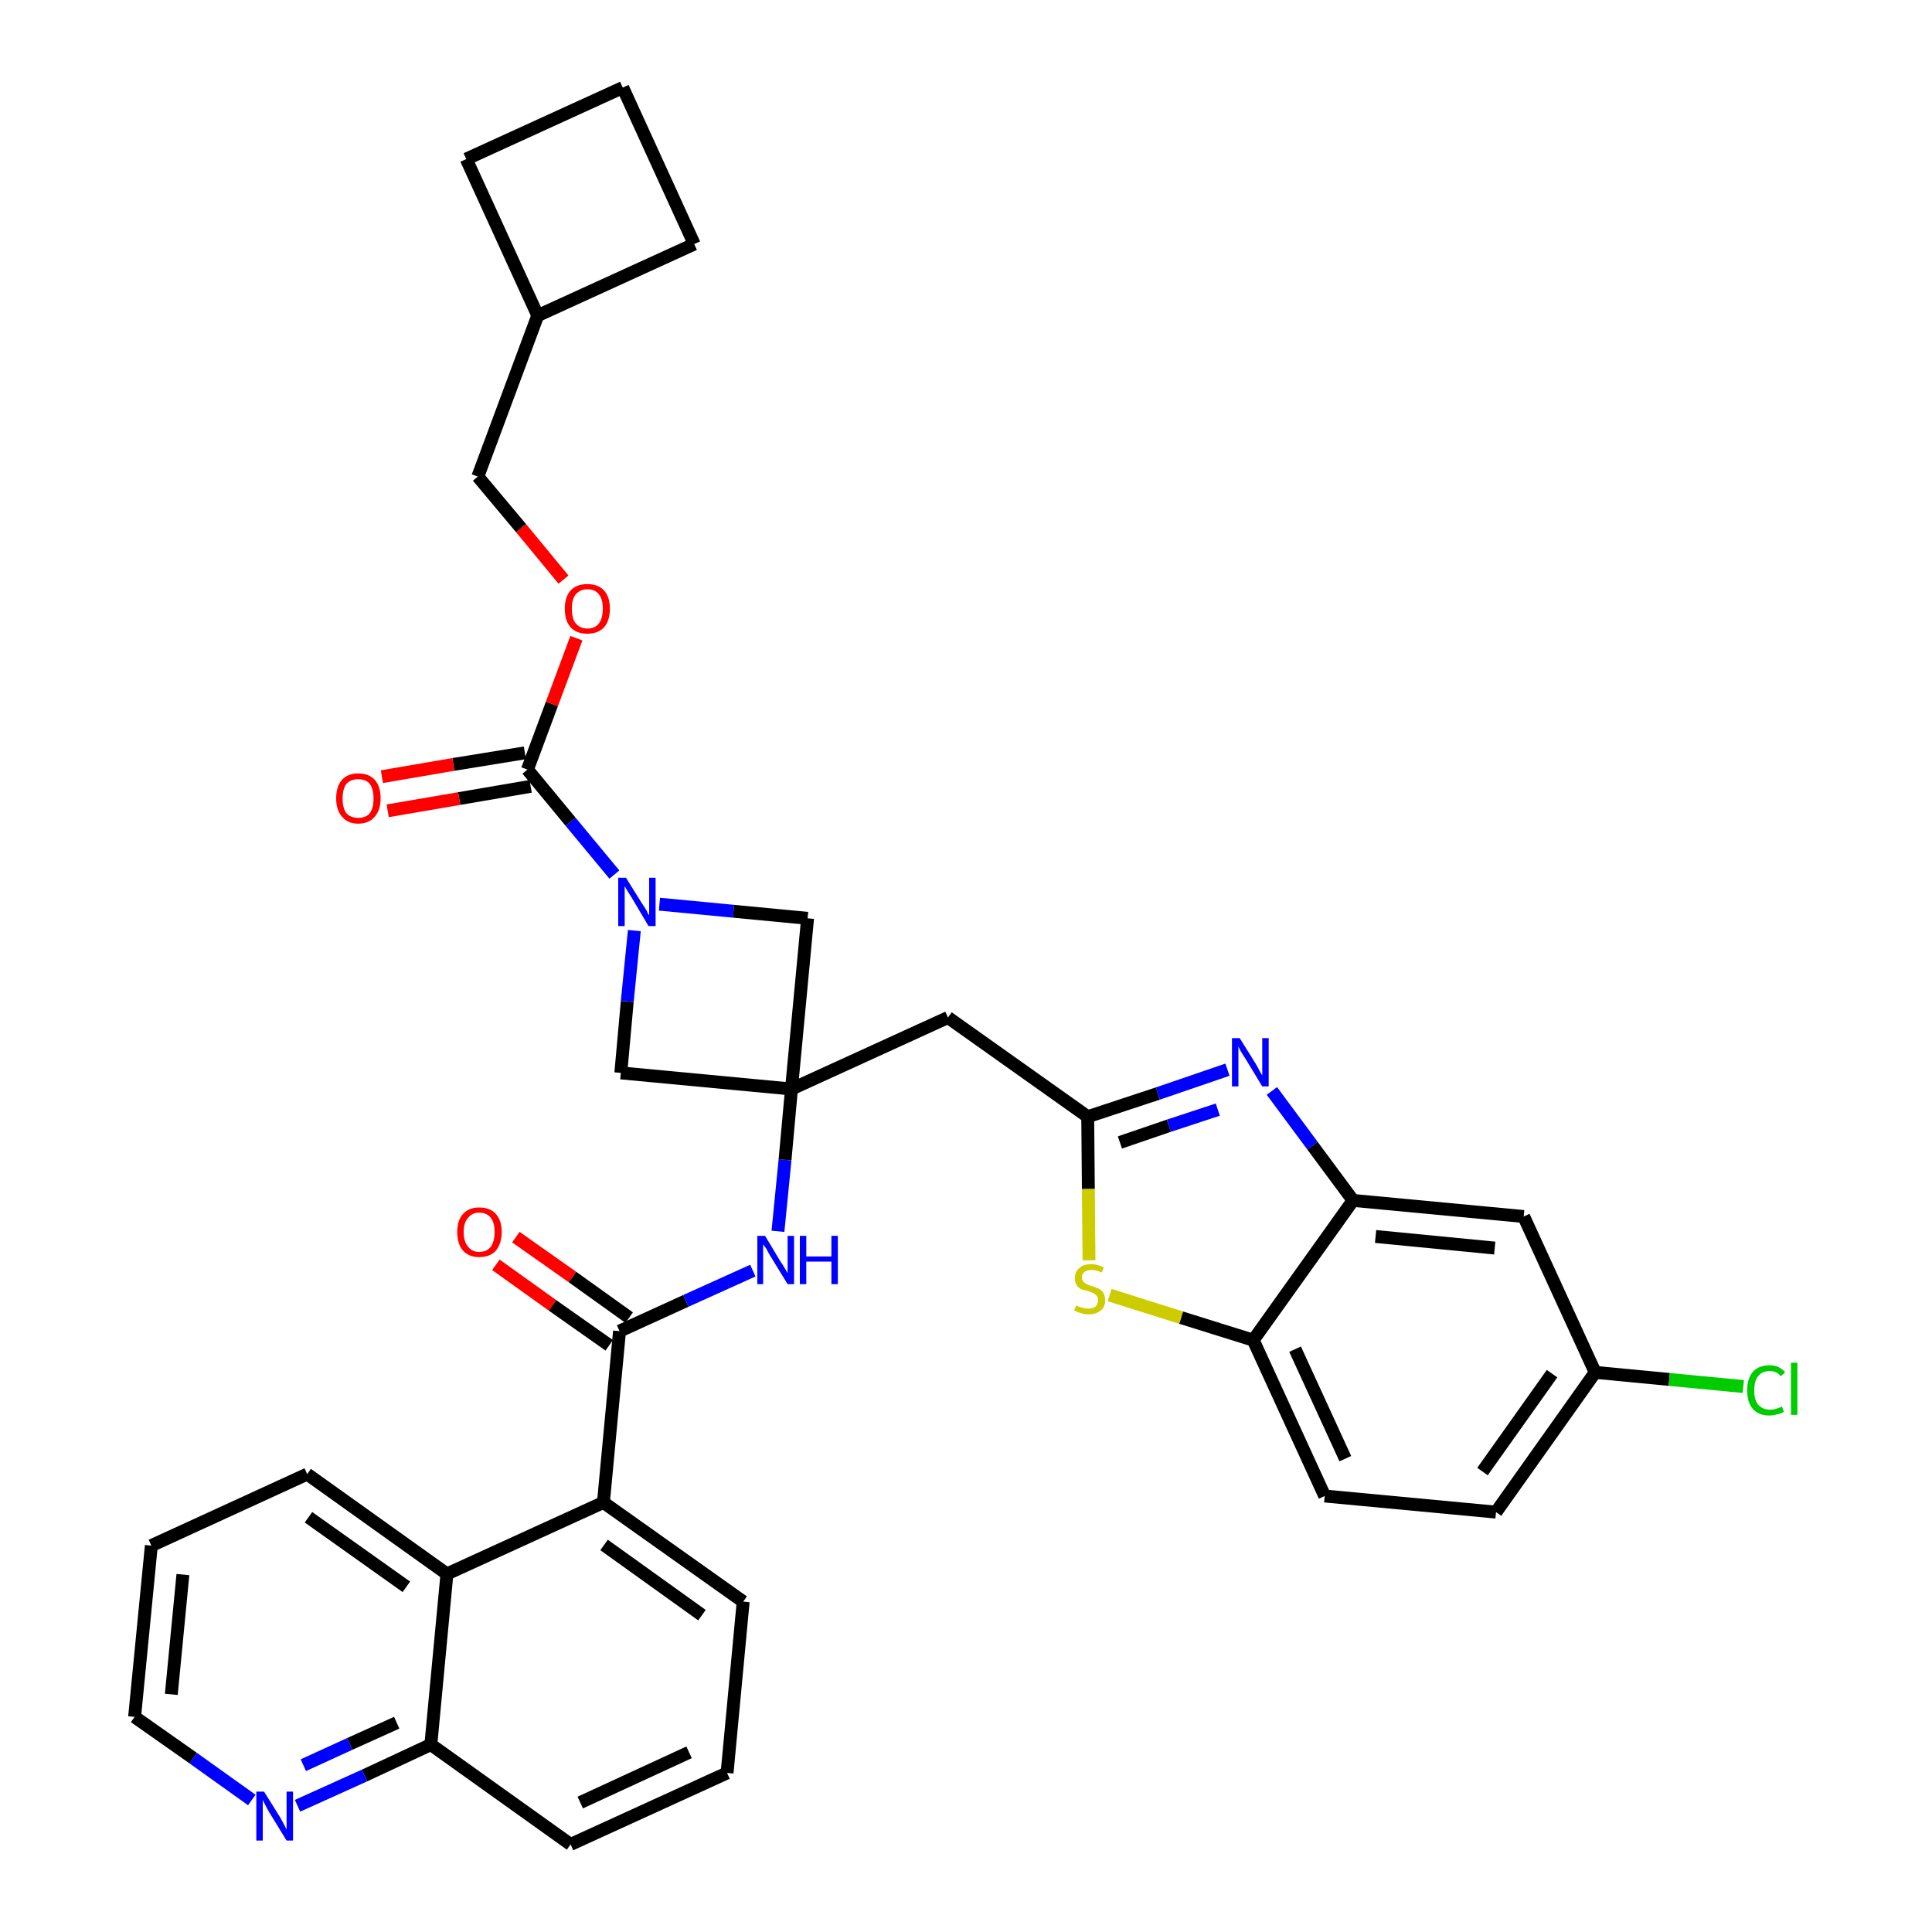 <?xml version='1.0' encoding='iso-8859-1'?>
<svg version='1.1' baseProfile='full'
              xmlns='http://www.w3.org/2000/svg'
                      xmlns:rdkit='http://www.rdkit.org/xml'
                      xmlns:xlink='http://www.w3.org/1999/xlink'
                  xml:space='preserve'
width='300px' height='300px' viewBox='0 0 300 300'>
<!-- END OF HEADER -->
<path class='bond-0 atom-0 atom-1' d='M 77.0,196.4 L 85.8,202.7' style='fill:none;fill-rule:evenodd;stroke:#FF0000;stroke-width:2.0px;stroke-linecap:butt;stroke-linejoin:miter;stroke-opacity:1' />
<path class='bond-0 atom-0 atom-1' d='M 85.8,202.7 L 94.6,208.9' style='fill:none;fill-rule:evenodd;stroke:#000000;stroke-width:2.0px;stroke-linecap:butt;stroke-linejoin:miter;stroke-opacity:1' />
<path class='bond-0 atom-0 atom-1' d='M 80.1,192.1 L 88.9,198.3' style='fill:none;fill-rule:evenodd;stroke:#FF0000;stroke-width:2.0px;stroke-linecap:butt;stroke-linejoin:miter;stroke-opacity:1' />
<path class='bond-0 atom-0 atom-1' d='M 88.9,198.3 L 97.7,204.6' style='fill:none;fill-rule:evenodd;stroke:#000000;stroke-width:2.0px;stroke-linecap:butt;stroke-linejoin:miter;stroke-opacity:1' />
<path class='bond-1 atom-1 atom-2' d='M 96.2,206.7 L 106.5,202.0' style='fill:none;fill-rule:evenodd;stroke:#000000;stroke-width:2.0px;stroke-linecap:butt;stroke-linejoin:miter;stroke-opacity:1' />
<path class='bond-1 atom-1 atom-2' d='M 106.5,202.0 L 116.9,197.3' style='fill:none;fill-rule:evenodd;stroke:#0000FF;stroke-width:2.0px;stroke-linecap:butt;stroke-linejoin:miter;stroke-opacity:1' />
<path class='bond-25 atom-1 atom-26' d='M 96.2,206.7 L 93.7,233.3' style='fill:none;fill-rule:evenodd;stroke:#000000;stroke-width:2.0px;stroke-linecap:butt;stroke-linejoin:miter;stroke-opacity:1' />
<path class='bond-2 atom-2 atom-3' d='M 120.8,191.2 L 121.9,180.1' style='fill:none;fill-rule:evenodd;stroke:#0000FF;stroke-width:2.0px;stroke-linecap:butt;stroke-linejoin:miter;stroke-opacity:1' />
<path class='bond-2 atom-2 atom-3' d='M 121.9,180.1 L 122.9,169.1' style='fill:none;fill-rule:evenodd;stroke:#000000;stroke-width:2.0px;stroke-linecap:butt;stroke-linejoin:miter;stroke-opacity:1' />
<path class='bond-3 atom-3 atom-4' d='M 122.9,169.1 L 147.2,158.0' style='fill:none;fill-rule:evenodd;stroke:#000000;stroke-width:2.0px;stroke-linecap:butt;stroke-linejoin:miter;stroke-opacity:1' />
<path class='bond-14 atom-3 atom-15' d='M 122.9,169.1 L 96.4,166.6' style='fill:none;fill-rule:evenodd;stroke:#000000;stroke-width:2.0px;stroke-linecap:butt;stroke-linejoin:miter;stroke-opacity:1' />
<path class='bond-35 atom-25 atom-3' d='M 125.4,142.6 L 122.9,169.1' style='fill:none;fill-rule:evenodd;stroke:#000000;stroke-width:2.0px;stroke-linecap:butt;stroke-linejoin:miter;stroke-opacity:1' />
<path class='bond-4 atom-4 atom-5' d='M 147.2,158.0 L 168.9,173.4' style='fill:none;fill-rule:evenodd;stroke:#000000;stroke-width:2.0px;stroke-linecap:butt;stroke-linejoin:miter;stroke-opacity:1' />
<path class='bond-5 atom-5 atom-6' d='M 168.9,173.4 L 179.8,169.8' style='fill:none;fill-rule:evenodd;stroke:#000000;stroke-width:2.0px;stroke-linecap:butt;stroke-linejoin:miter;stroke-opacity:1' />
<path class='bond-5 atom-5 atom-6' d='M 179.8,169.8 L 190.6,166.1' style='fill:none;fill-rule:evenodd;stroke:#0000FF;stroke-width:2.0px;stroke-linecap:butt;stroke-linejoin:miter;stroke-opacity:1' />
<path class='bond-5 atom-5 atom-6' d='M 173.9,177.4 L 181.5,174.8' style='fill:none;fill-rule:evenodd;stroke:#000000;stroke-width:2.0px;stroke-linecap:butt;stroke-linejoin:miter;stroke-opacity:1' />
<path class='bond-5 atom-5 atom-6' d='M 181.5,174.8 L 189.1,172.3' style='fill:none;fill-rule:evenodd;stroke:#0000FF;stroke-width:2.0px;stroke-linecap:butt;stroke-linejoin:miter;stroke-opacity:1' />
<path class='bond-37 atom-14 atom-5' d='M 169.1,195.7 L 169.0,184.6' style='fill:none;fill-rule:evenodd;stroke:#CCCC00;stroke-width:2.0px;stroke-linecap:butt;stroke-linejoin:miter;stroke-opacity:1' />
<path class='bond-37 atom-14 atom-5' d='M 169.0,184.6 L 168.9,173.4' style='fill:none;fill-rule:evenodd;stroke:#000000;stroke-width:2.0px;stroke-linecap:butt;stroke-linejoin:miter;stroke-opacity:1' />
<path class='bond-6 atom-6 atom-7' d='M 197.5,169.4 L 203.8,177.9' style='fill:none;fill-rule:evenodd;stroke:#0000FF;stroke-width:2.0px;stroke-linecap:butt;stroke-linejoin:miter;stroke-opacity:1' />
<path class='bond-6 atom-6 atom-7' d='M 203.8,177.9 L 210.1,186.4' style='fill:none;fill-rule:evenodd;stroke:#000000;stroke-width:2.0px;stroke-linecap:butt;stroke-linejoin:miter;stroke-opacity:1' />
<path class='bond-7 atom-7 atom-8' d='M 210.1,186.4 L 236.6,188.9' style='fill:none;fill-rule:evenodd;stroke:#000000;stroke-width:2.0px;stroke-linecap:butt;stroke-linejoin:miter;stroke-opacity:1' />
<path class='bond-7 atom-7 atom-8' d='M 213.6,192.0 L 232.1,193.8' style='fill:none;fill-rule:evenodd;stroke:#000000;stroke-width:2.0px;stroke-linecap:butt;stroke-linejoin:miter;stroke-opacity:1' />
<path class='bond-40 atom-13 atom-7' d='M 194.6,208.1 L 210.1,186.4' style='fill:none;fill-rule:evenodd;stroke:#000000;stroke-width:2.0px;stroke-linecap:butt;stroke-linejoin:miter;stroke-opacity:1' />
<path class='bond-8 atom-8 atom-9' d='M 236.6,188.9 L 247.7,213.1' style='fill:none;fill-rule:evenodd;stroke:#000000;stroke-width:2.0px;stroke-linecap:butt;stroke-linejoin:miter;stroke-opacity:1' />
<path class='bond-9 atom-9 atom-10' d='M 247.7,213.1 L 259.2,214.2' style='fill:none;fill-rule:evenodd;stroke:#000000;stroke-width:2.0px;stroke-linecap:butt;stroke-linejoin:miter;stroke-opacity:1' />
<path class='bond-9 atom-9 atom-10' d='M 259.2,214.2 L 270.7,215.3' style='fill:none;fill-rule:evenodd;stroke:#00CC00;stroke-width:2.0px;stroke-linecap:butt;stroke-linejoin:miter;stroke-opacity:1' />
<path class='bond-10 atom-9 atom-11' d='M 247.7,213.1 L 232.3,234.8' style='fill:none;fill-rule:evenodd;stroke:#000000;stroke-width:2.0px;stroke-linecap:butt;stroke-linejoin:miter;stroke-opacity:1' />
<path class='bond-10 atom-9 atom-11' d='M 241.0,213.3 L 230.2,228.5' style='fill:none;fill-rule:evenodd;stroke:#000000;stroke-width:2.0px;stroke-linecap:butt;stroke-linejoin:miter;stroke-opacity:1' />
<path class='bond-11 atom-11 atom-12' d='M 232.3,234.8 L 205.7,232.3' style='fill:none;fill-rule:evenodd;stroke:#000000;stroke-width:2.0px;stroke-linecap:butt;stroke-linejoin:miter;stroke-opacity:1' />
<path class='bond-12 atom-12 atom-13' d='M 205.7,232.3 L 194.6,208.1' style='fill:none;fill-rule:evenodd;stroke:#000000;stroke-width:2.0px;stroke-linecap:butt;stroke-linejoin:miter;stroke-opacity:1' />
<path class='bond-12 atom-12 atom-13' d='M 208.9,226.5 L 201.1,209.5' style='fill:none;fill-rule:evenodd;stroke:#000000;stroke-width:2.0px;stroke-linecap:butt;stroke-linejoin:miter;stroke-opacity:1' />
<path class='bond-13 atom-13 atom-14' d='M 194.6,208.1 L 183.4,204.6' style='fill:none;fill-rule:evenodd;stroke:#000000;stroke-width:2.0px;stroke-linecap:butt;stroke-linejoin:miter;stroke-opacity:1' />
<path class='bond-13 atom-13 atom-14' d='M 183.4,204.6 L 172.3,201.1' style='fill:none;fill-rule:evenodd;stroke:#CCCC00;stroke-width:2.0px;stroke-linecap:butt;stroke-linejoin:miter;stroke-opacity:1' />
<path class='bond-15 atom-15 atom-16' d='M 96.4,166.6 L 97.4,155.5' style='fill:none;fill-rule:evenodd;stroke:#000000;stroke-width:2.0px;stroke-linecap:butt;stroke-linejoin:miter;stroke-opacity:1' />
<path class='bond-15 atom-15 atom-16' d='M 97.4,155.5 L 98.5,144.5' style='fill:none;fill-rule:evenodd;stroke:#0000FF;stroke-width:2.0px;stroke-linecap:butt;stroke-linejoin:miter;stroke-opacity:1' />
<path class='bond-16 atom-16 atom-17' d='M 95.4,135.8 L 88.6,127.6' style='fill:none;fill-rule:evenodd;stroke:#0000FF;stroke-width:2.0px;stroke-linecap:butt;stroke-linejoin:miter;stroke-opacity:1' />
<path class='bond-16 atom-16 atom-17' d='M 88.6,127.6 L 81.9,119.5' style='fill:none;fill-rule:evenodd;stroke:#000000;stroke-width:2.0px;stroke-linecap:butt;stroke-linejoin:miter;stroke-opacity:1' />
<path class='bond-24 atom-16 atom-25' d='M 102.4,140.4 L 113.9,141.5' style='fill:none;fill-rule:evenodd;stroke:#0000FF;stroke-width:2.0px;stroke-linecap:butt;stroke-linejoin:miter;stroke-opacity:1' />
<path class='bond-24 atom-16 atom-25' d='M 113.9,141.5 L 125.4,142.6' style='fill:none;fill-rule:evenodd;stroke:#000000;stroke-width:2.0px;stroke-linecap:butt;stroke-linejoin:miter;stroke-opacity:1' />
<path class='bond-17 atom-17 atom-18' d='M 81.5,116.9 L 70.4,118.7' style='fill:none;fill-rule:evenodd;stroke:#000000;stroke-width:2.0px;stroke-linecap:butt;stroke-linejoin:miter;stroke-opacity:1' />
<path class='bond-17 atom-17 atom-18' d='M 70.4,118.7 L 59.3,120.6' style='fill:none;fill-rule:evenodd;stroke:#FF0000;stroke-width:2.0px;stroke-linecap:butt;stroke-linejoin:miter;stroke-opacity:1' />
<path class='bond-17 atom-17 atom-18' d='M 82.4,122.1 L 71.3,124.0' style='fill:none;fill-rule:evenodd;stroke:#000000;stroke-width:2.0px;stroke-linecap:butt;stroke-linejoin:miter;stroke-opacity:1' />
<path class='bond-17 atom-17 atom-18' d='M 71.3,124.0 L 60.2,125.9' style='fill:none;fill-rule:evenodd;stroke:#FF0000;stroke-width:2.0px;stroke-linecap:butt;stroke-linejoin:miter;stroke-opacity:1' />
<path class='bond-18 atom-17 atom-19' d='M 81.9,119.5 L 85.7,109.3' style='fill:none;fill-rule:evenodd;stroke:#000000;stroke-width:2.0px;stroke-linecap:butt;stroke-linejoin:miter;stroke-opacity:1' />
<path class='bond-18 atom-17 atom-19' d='M 85.7,109.3 L 89.5,99.1' style='fill:none;fill-rule:evenodd;stroke:#FF0000;stroke-width:2.0px;stroke-linecap:butt;stroke-linejoin:miter;stroke-opacity:1' />
<path class='bond-19 atom-19 atom-20' d='M 87.5,90.0 L 80.9,82.0' style='fill:none;fill-rule:evenodd;stroke:#FF0000;stroke-width:2.0px;stroke-linecap:butt;stroke-linejoin:miter;stroke-opacity:1' />
<path class='bond-19 atom-19 atom-20' d='M 80.9,82.0 L 74.2,74.0' style='fill:none;fill-rule:evenodd;stroke:#000000;stroke-width:2.0px;stroke-linecap:butt;stroke-linejoin:miter;stroke-opacity:1' />
<path class='bond-20 atom-20 atom-21' d='M 74.2,74.0 L 83.5,49.0' style='fill:none;fill-rule:evenodd;stroke:#000000;stroke-width:2.0px;stroke-linecap:butt;stroke-linejoin:miter;stroke-opacity:1' />
<path class='bond-21 atom-21 atom-22' d='M 83.5,49.0 L 107.8,37.9' style='fill:none;fill-rule:evenodd;stroke:#000000;stroke-width:2.0px;stroke-linecap:butt;stroke-linejoin:miter;stroke-opacity:1' />
<path class='bond-38 atom-24 atom-21' d='M 72.4,24.7 L 83.5,49.0' style='fill:none;fill-rule:evenodd;stroke:#000000;stroke-width:2.0px;stroke-linecap:butt;stroke-linejoin:miter;stroke-opacity:1' />
<path class='bond-22 atom-22 atom-23' d='M 107.8,37.9 L 96.7,13.6' style='fill:none;fill-rule:evenodd;stroke:#000000;stroke-width:2.0px;stroke-linecap:butt;stroke-linejoin:miter;stroke-opacity:1' />
<path class='bond-23 atom-23 atom-24' d='M 96.7,13.6 L 72.4,24.7' style='fill:none;fill-rule:evenodd;stroke:#000000;stroke-width:2.0px;stroke-linecap:butt;stroke-linejoin:miter;stroke-opacity:1' />
<path class='bond-26 atom-26 atom-27' d='M 93.7,233.3 L 115.4,248.7' style='fill:none;fill-rule:evenodd;stroke:#000000;stroke-width:2.0px;stroke-linecap:butt;stroke-linejoin:miter;stroke-opacity:1' />
<path class='bond-26 atom-26 atom-27' d='M 93.8,239.9 L 109.0,250.8' style='fill:none;fill-rule:evenodd;stroke:#000000;stroke-width:2.0px;stroke-linecap:butt;stroke-linejoin:miter;stroke-opacity:1' />
<path class='bond-36 atom-35 atom-26' d='M 69.4,244.4 L 93.7,233.3' style='fill:none;fill-rule:evenodd;stroke:#000000;stroke-width:2.0px;stroke-linecap:butt;stroke-linejoin:miter;stroke-opacity:1' />
<path class='bond-27 atom-27 atom-28' d='M 115.4,248.7 L 112.9,275.3' style='fill:none;fill-rule:evenodd;stroke:#000000;stroke-width:2.0px;stroke-linecap:butt;stroke-linejoin:miter;stroke-opacity:1' />
<path class='bond-28 atom-28 atom-29' d='M 112.9,275.3 L 88.6,286.4' style='fill:none;fill-rule:evenodd;stroke:#000000;stroke-width:2.0px;stroke-linecap:butt;stroke-linejoin:miter;stroke-opacity:1' />
<path class='bond-28 atom-28 atom-29' d='M 107.0,272.1 L 90.1,279.9' style='fill:none;fill-rule:evenodd;stroke:#000000;stroke-width:2.0px;stroke-linecap:butt;stroke-linejoin:miter;stroke-opacity:1' />
<path class='bond-29 atom-29 atom-30' d='M 88.6,286.4 L 66.9,270.9' style='fill:none;fill-rule:evenodd;stroke:#000000;stroke-width:2.0px;stroke-linecap:butt;stroke-linejoin:miter;stroke-opacity:1' />
<path class='bond-30 atom-30 atom-31' d='M 66.9,270.9 L 56.6,275.7' style='fill:none;fill-rule:evenodd;stroke:#000000;stroke-width:2.0px;stroke-linecap:butt;stroke-linejoin:miter;stroke-opacity:1' />
<path class='bond-30 atom-30 atom-31' d='M 56.6,275.7 L 46.2,280.4' style='fill:none;fill-rule:evenodd;stroke:#0000FF;stroke-width:2.0px;stroke-linecap:butt;stroke-linejoin:miter;stroke-opacity:1' />
<path class='bond-30 atom-30 atom-31' d='M 61.6,267.5 L 54.3,270.8' style='fill:none;fill-rule:evenodd;stroke:#000000;stroke-width:2.0px;stroke-linecap:butt;stroke-linejoin:miter;stroke-opacity:1' />
<path class='bond-30 atom-30 atom-31' d='M 54.3,270.8 L 47.1,274.1' style='fill:none;fill-rule:evenodd;stroke:#0000FF;stroke-width:2.0px;stroke-linecap:butt;stroke-linejoin:miter;stroke-opacity:1' />
<path class='bond-39 atom-35 atom-30' d='M 69.4,244.4 L 66.9,270.9' style='fill:none;fill-rule:evenodd;stroke:#000000;stroke-width:2.0px;stroke-linecap:butt;stroke-linejoin:miter;stroke-opacity:1' />
<path class='bond-31 atom-31 atom-32' d='M 39.1,279.5 L 30.0,273.0' style='fill:none;fill-rule:evenodd;stroke:#0000FF;stroke-width:2.0px;stroke-linecap:butt;stroke-linejoin:miter;stroke-opacity:1' />
<path class='bond-31 atom-31 atom-32' d='M 30.0,273.0 L 20.9,266.6' style='fill:none;fill-rule:evenodd;stroke:#000000;stroke-width:2.0px;stroke-linecap:butt;stroke-linejoin:miter;stroke-opacity:1' />
<path class='bond-32 atom-32 atom-33' d='M 20.9,266.6 L 23.5,240.0' style='fill:none;fill-rule:evenodd;stroke:#000000;stroke-width:2.0px;stroke-linecap:butt;stroke-linejoin:miter;stroke-opacity:1' />
<path class='bond-32 atom-32 atom-33' d='M 26.6,263.1 L 28.4,244.5' style='fill:none;fill-rule:evenodd;stroke:#000000;stroke-width:2.0px;stroke-linecap:butt;stroke-linejoin:miter;stroke-opacity:1' />
<path class='bond-33 atom-33 atom-34' d='M 23.5,240.0 L 47.7,228.9' style='fill:none;fill-rule:evenodd;stroke:#000000;stroke-width:2.0px;stroke-linecap:butt;stroke-linejoin:miter;stroke-opacity:1' />
<path class='bond-34 atom-34 atom-35' d='M 47.7,228.9 L 69.4,244.4' style='fill:none;fill-rule:evenodd;stroke:#000000;stroke-width:2.0px;stroke-linecap:butt;stroke-linejoin:miter;stroke-opacity:1' />
<path class='bond-34 atom-34 atom-35' d='M 47.9,235.6 L 63.1,246.4' style='fill:none;fill-rule:evenodd;stroke:#000000;stroke-width:2.0px;stroke-linecap:butt;stroke-linejoin:miter;stroke-opacity:1' />
<path  class='atom-0' d='M 71.0 191.3
Q 71.0 189.5, 71.9 188.5
Q 72.8 187.5, 74.4 187.5
Q 76.1 187.5, 77.0 188.5
Q 77.9 189.5, 77.9 191.3
Q 77.9 193.1, 77.0 194.2
Q 76.1 195.2, 74.4 195.2
Q 72.8 195.2, 71.9 194.2
Q 71.0 193.2, 71.0 191.3
M 74.4 194.4
Q 75.6 194.4, 76.2 193.6
Q 76.8 192.8, 76.8 191.3
Q 76.8 189.8, 76.2 189.1
Q 75.6 188.3, 74.4 188.3
Q 73.3 188.3, 72.7 189.1
Q 72.0 189.8, 72.0 191.3
Q 72.0 192.8, 72.7 193.6
Q 73.3 194.4, 74.4 194.4
' fill='#FF0000'/>
<path  class='atom-2' d='M 118.8 191.9
L 121.2 195.9
Q 121.5 196.3, 121.9 197.0
Q 122.3 197.7, 122.3 197.7
L 122.3 191.9
L 123.3 191.9
L 123.3 199.4
L 122.3 199.4
L 119.6 195.0
Q 119.3 194.5, 119.0 193.9
Q 118.6 193.4, 118.5 193.2
L 118.5 199.4
L 117.6 199.4
L 117.6 191.9
L 118.8 191.9
' fill='#0000FF'/>
<path  class='atom-2' d='M 124.2 191.9
L 125.2 191.9
L 125.2 195.1
L 129.1 195.1
L 129.1 191.9
L 130.1 191.9
L 130.1 199.4
L 129.1 199.4
L 129.1 195.9
L 125.2 195.9
L 125.2 199.4
L 124.2 199.4
L 124.2 191.9
' fill='#0000FF'/>
<path  class='atom-6' d='M 192.5 161.2
L 195.0 165.2
Q 195.2 165.6, 195.6 166.3
Q 196.0 167.0, 196.0 167.0
L 196.0 161.2
L 197.0 161.2
L 197.0 168.7
L 196.0 168.7
L 193.4 164.4
Q 193.0 163.8, 192.7 163.3
Q 192.4 162.7, 192.3 162.5
L 192.3 168.7
L 191.3 168.7
L 191.3 161.2
L 192.5 161.2
' fill='#0000FF'/>
<path  class='atom-10' d='M 271.3 215.9
Q 271.3 214.0, 272.2 213.0
Q 273.1 212.0, 274.8 212.0
Q 276.3 212.0, 277.2 213.1
L 276.5 213.7
Q 275.9 212.9, 274.8 212.9
Q 273.6 212.9, 273.0 213.7
Q 272.4 214.4, 272.4 215.9
Q 272.4 217.4, 273.0 218.1
Q 273.7 218.9, 274.9 218.9
Q 275.7 218.9, 276.7 218.4
L 277.0 219.2
Q 276.6 219.5, 276.0 219.6
Q 275.4 219.8, 274.7 219.8
Q 273.1 219.8, 272.2 218.8
Q 271.3 217.8, 271.3 215.9
' fill='#00CC00'/>
<path  class='atom-10' d='M 278.1 211.6
L 279.1 211.6
L 279.1 219.7
L 278.1 219.7
L 278.1 211.6
' fill='#00CC00'/>
<path  class='atom-14' d='M 167.1 202.7
Q 167.1 202.7, 167.5 202.9
Q 167.8 203.0, 168.2 203.1
Q 168.6 203.2, 169.0 203.2
Q 169.7 203.2, 170.1 202.9
Q 170.5 202.5, 170.5 201.9
Q 170.5 201.5, 170.3 201.2
Q 170.1 201.0, 169.8 200.8
Q 169.5 200.7, 169.0 200.5
Q 168.3 200.3, 167.9 200.2
Q 167.5 200.0, 167.2 199.6
Q 166.9 199.1, 166.9 198.5
Q 166.9 197.5, 167.6 196.9
Q 168.2 196.3, 169.5 196.3
Q 170.4 196.3, 171.4 196.8
L 171.1 197.6
Q 170.2 197.2, 169.5 197.2
Q 168.8 197.2, 168.4 197.5
Q 168.0 197.8, 168.0 198.3
Q 168.0 198.7, 168.2 199.0
Q 168.4 199.2, 168.7 199.4
Q 169.0 199.5, 169.5 199.7
Q 170.2 199.9, 170.6 200.1
Q 171.0 200.3, 171.3 200.7
Q 171.6 201.2, 171.6 201.9
Q 171.6 203.0, 170.9 203.5
Q 170.2 204.1, 169.0 204.1
Q 168.4 204.1, 167.9 203.9
Q 167.4 203.8, 166.8 203.5
L 167.1 202.7
' fill='#CCCC00'/>
<path  class='atom-16' d='M 97.2 136.3
L 99.7 140.3
Q 100.0 140.7, 100.4 141.4
Q 100.7 142.1, 100.8 142.1
L 100.8 136.3
L 101.8 136.3
L 101.8 143.8
L 100.7 143.8
L 98.1 139.4
Q 97.8 138.9, 97.4 138.3
Q 97.1 137.8, 97.0 137.6
L 97.0 143.8
L 96.0 143.8
L 96.0 136.3
L 97.2 136.3
' fill='#0000FF'/>
<path  class='atom-18' d='M 52.2 124.0
Q 52.2 122.1, 53.1 121.1
Q 54.0 120.1, 55.6 120.1
Q 57.3 120.1, 58.2 121.1
Q 59.1 122.1, 59.1 124.0
Q 59.1 125.8, 58.2 126.8
Q 57.3 127.9, 55.6 127.9
Q 54.0 127.9, 53.1 126.8
Q 52.2 125.8, 52.2 124.0
M 55.6 127.0
Q 56.8 127.0, 57.4 126.3
Q 58.0 125.5, 58.0 124.0
Q 58.0 122.5, 57.4 121.7
Q 56.8 121.0, 55.6 121.0
Q 54.5 121.0, 53.8 121.7
Q 53.2 122.5, 53.2 124.0
Q 53.2 125.5, 53.8 126.3
Q 54.5 127.0, 55.6 127.0
' fill='#FF0000'/>
<path  class='atom-19' d='M 87.7 94.5
Q 87.7 92.7, 88.6 91.7
Q 89.5 90.7, 91.2 90.7
Q 92.9 90.7, 93.8 91.7
Q 94.7 92.7, 94.7 94.5
Q 94.7 96.4, 93.8 97.4
Q 92.9 98.4, 91.2 98.4
Q 89.5 98.4, 88.6 97.4
Q 87.7 96.4, 87.7 94.5
M 91.2 97.6
Q 92.4 97.6, 93.0 96.8
Q 93.6 96.0, 93.6 94.5
Q 93.6 93.0, 93.0 92.3
Q 92.4 91.5, 91.2 91.5
Q 90.1 91.5, 89.4 92.3
Q 88.8 93.0, 88.8 94.5
Q 88.8 96.1, 89.4 96.8
Q 90.1 97.6, 91.2 97.6
' fill='#FF0000'/>
<path  class='atom-31' d='M 41.0 278.2
L 43.5 282.2
Q 43.7 282.6, 44.1 283.3
Q 44.5 284.1, 44.5 284.1
L 44.5 278.2
L 45.5 278.2
L 45.5 285.8
L 44.5 285.8
L 41.8 281.4
Q 41.5 280.9, 41.2 280.3
Q 40.9 279.7, 40.8 279.5
L 40.8 285.8
L 39.8 285.8
L 39.8 278.2
L 41.0 278.2
' fill='#0000FF'/>
</svg>
